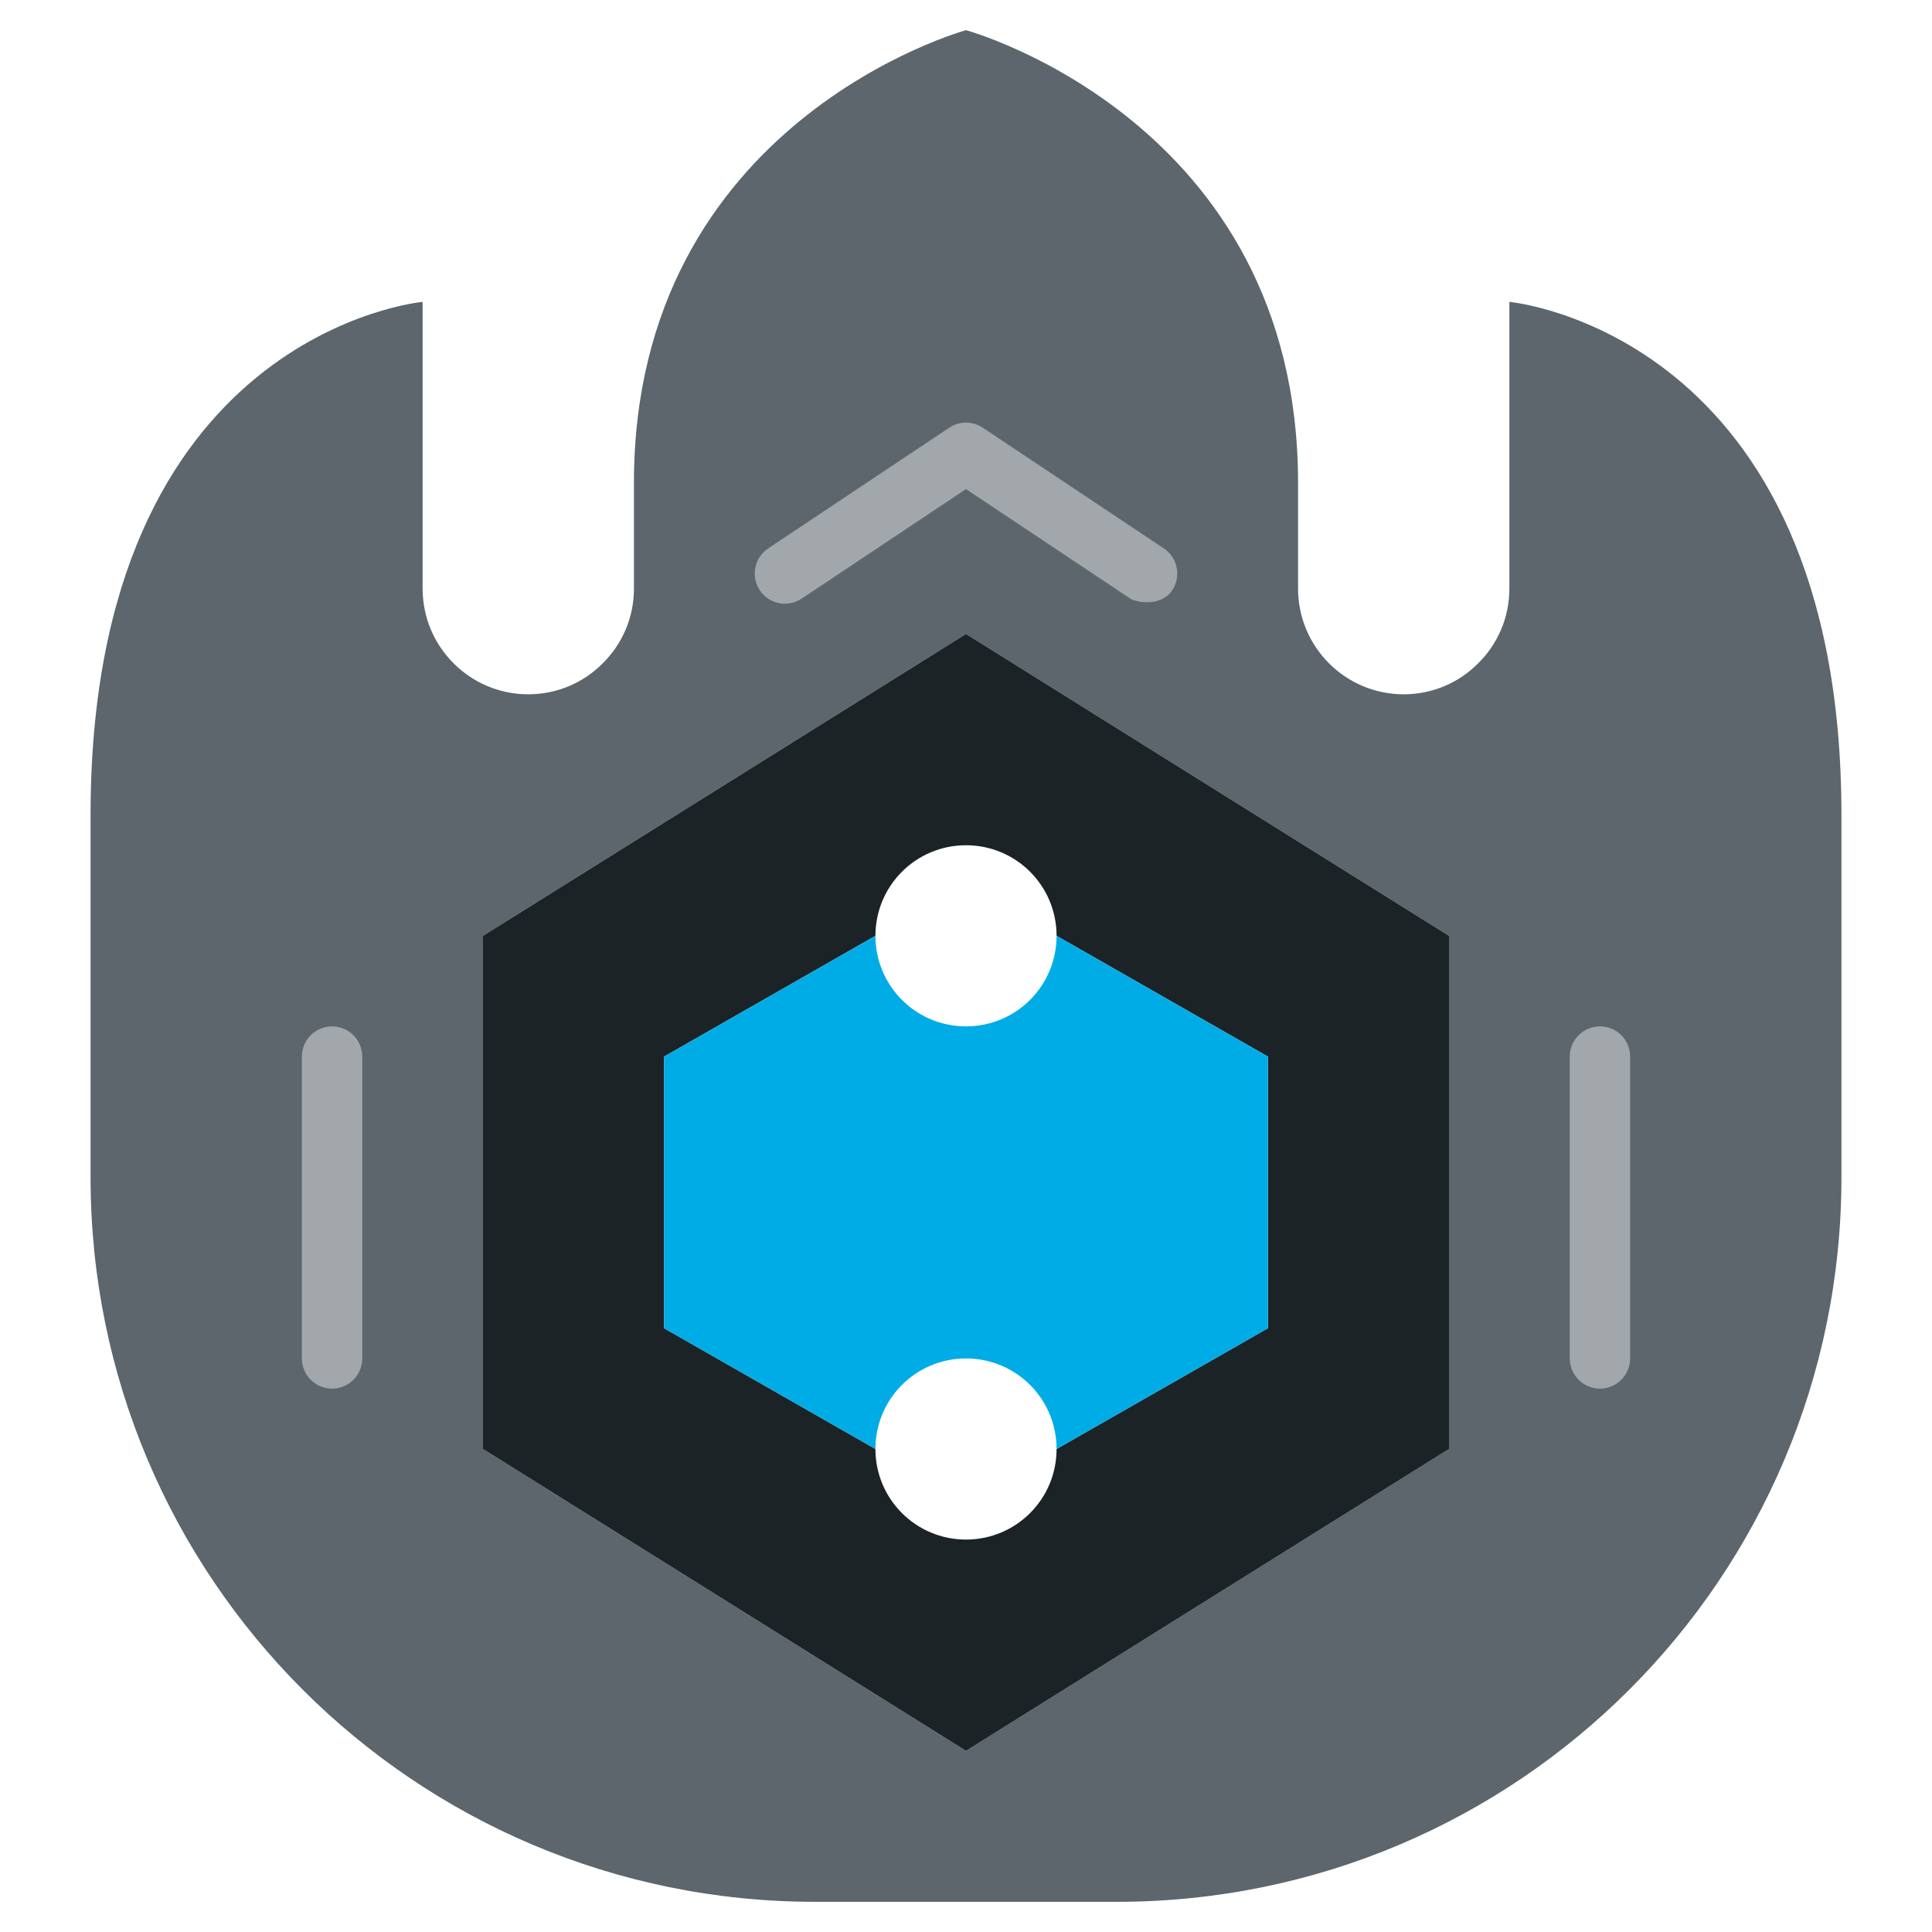 <svg width="48" height="48" viewBox="0 0 48 48" fill="none" xmlns="http://www.w3.org/2000/svg">
<path d="M45.75 20.25V29.25C45.75 39.195 37.695 47.25 27.75 47.25H20.25C10.305 47.25 2.25 39.195 2.25 29.25V20.25C2.25 8.25 10.5 7.5 10.5 7.5V14.625C10.5 16.073 11.677 17.25 13.125 17.25C13.845 17.25 14.505 16.957 14.977 16.477C15.457 16.005 15.75 15.345 15.75 14.625V12C15.75 3 24 0.75 24 0.75C24 0.75 32.25 3 32.25 12V14.625C32.25 16.073 33.427 17.25 34.875 17.25C35.595 17.25 36.255 16.957 36.727 16.477C37.207 16.005 37.5 15.345 37.5 14.625V7.5C37.5 7.5 45.75 8.25 45.75 20.25ZM36 36V23.25L24 15.75L12 23.25V36L24 43.5L36 36Z" fill="#5C666C"/>
<path d="M36 23.25V36L24 43.5L12 36V23.25L24 15.75L36 23.25ZM31.5 33V26.25L26.25 23.25C26.25 22.005 25.245 21 24 21C22.755 21 21.75 22.005 21.75 23.25L16.5 26.25V33L21.75 36C21.75 37.245 22.755 38.25 24 38.25C25.245 38.25 26.25 37.245 26.25 36L31.5 33Z" fill="#1C2327"/>
<path d="M24 25.5C25.245 25.5 26.25 24.495 26.25 23.25L31.5 26.25V33L26.25 36C26.25 34.755 25.245 33.75 24 33.75C22.755 33.75 21.75 34.755 21.75 36L16.5 33V26.25L21.75 23.25C21.75 24.495 22.755 25.5 24 25.5Z" fill="#00ACE6"/>
<path d="M8.25 25.5C7.836 25.5 7.5 25.835 7.5 26.25V33.75C7.5 34.165 7.836 34.5 8.25 34.5C8.664 34.5 9 34.165 9 33.75V26.25C9 25.835 8.664 25.5 8.25 25.5Z" fill="#A1A7AA"/>
<path d="M39.75 25.5C39.336 25.5 39 25.835 39 26.25V33.75C39 34.165 39.336 34.5 39.75 34.5C40.164 34.5 40.5 34.165 40.5 33.75V26.25C40.5 25.835 40.164 25.5 39.75 25.5Z" fill="#A1A7AA"/>
<path d="M19.916 14.874L24 12.152L28.084 14.874C28.211 14.959 28.834 15.094 29.124 14.666C29.353 14.321 29.26 13.856 28.916 13.626L24.416 10.626C24.164 10.457 23.836 10.457 23.584 10.626L19.084 13.626C18.74 13.856 18.647 14.321 18.877 14.666C19.106 15.011 19.57 15.103 19.916 14.874Z" fill="#A1A7AA"/>
</svg>
